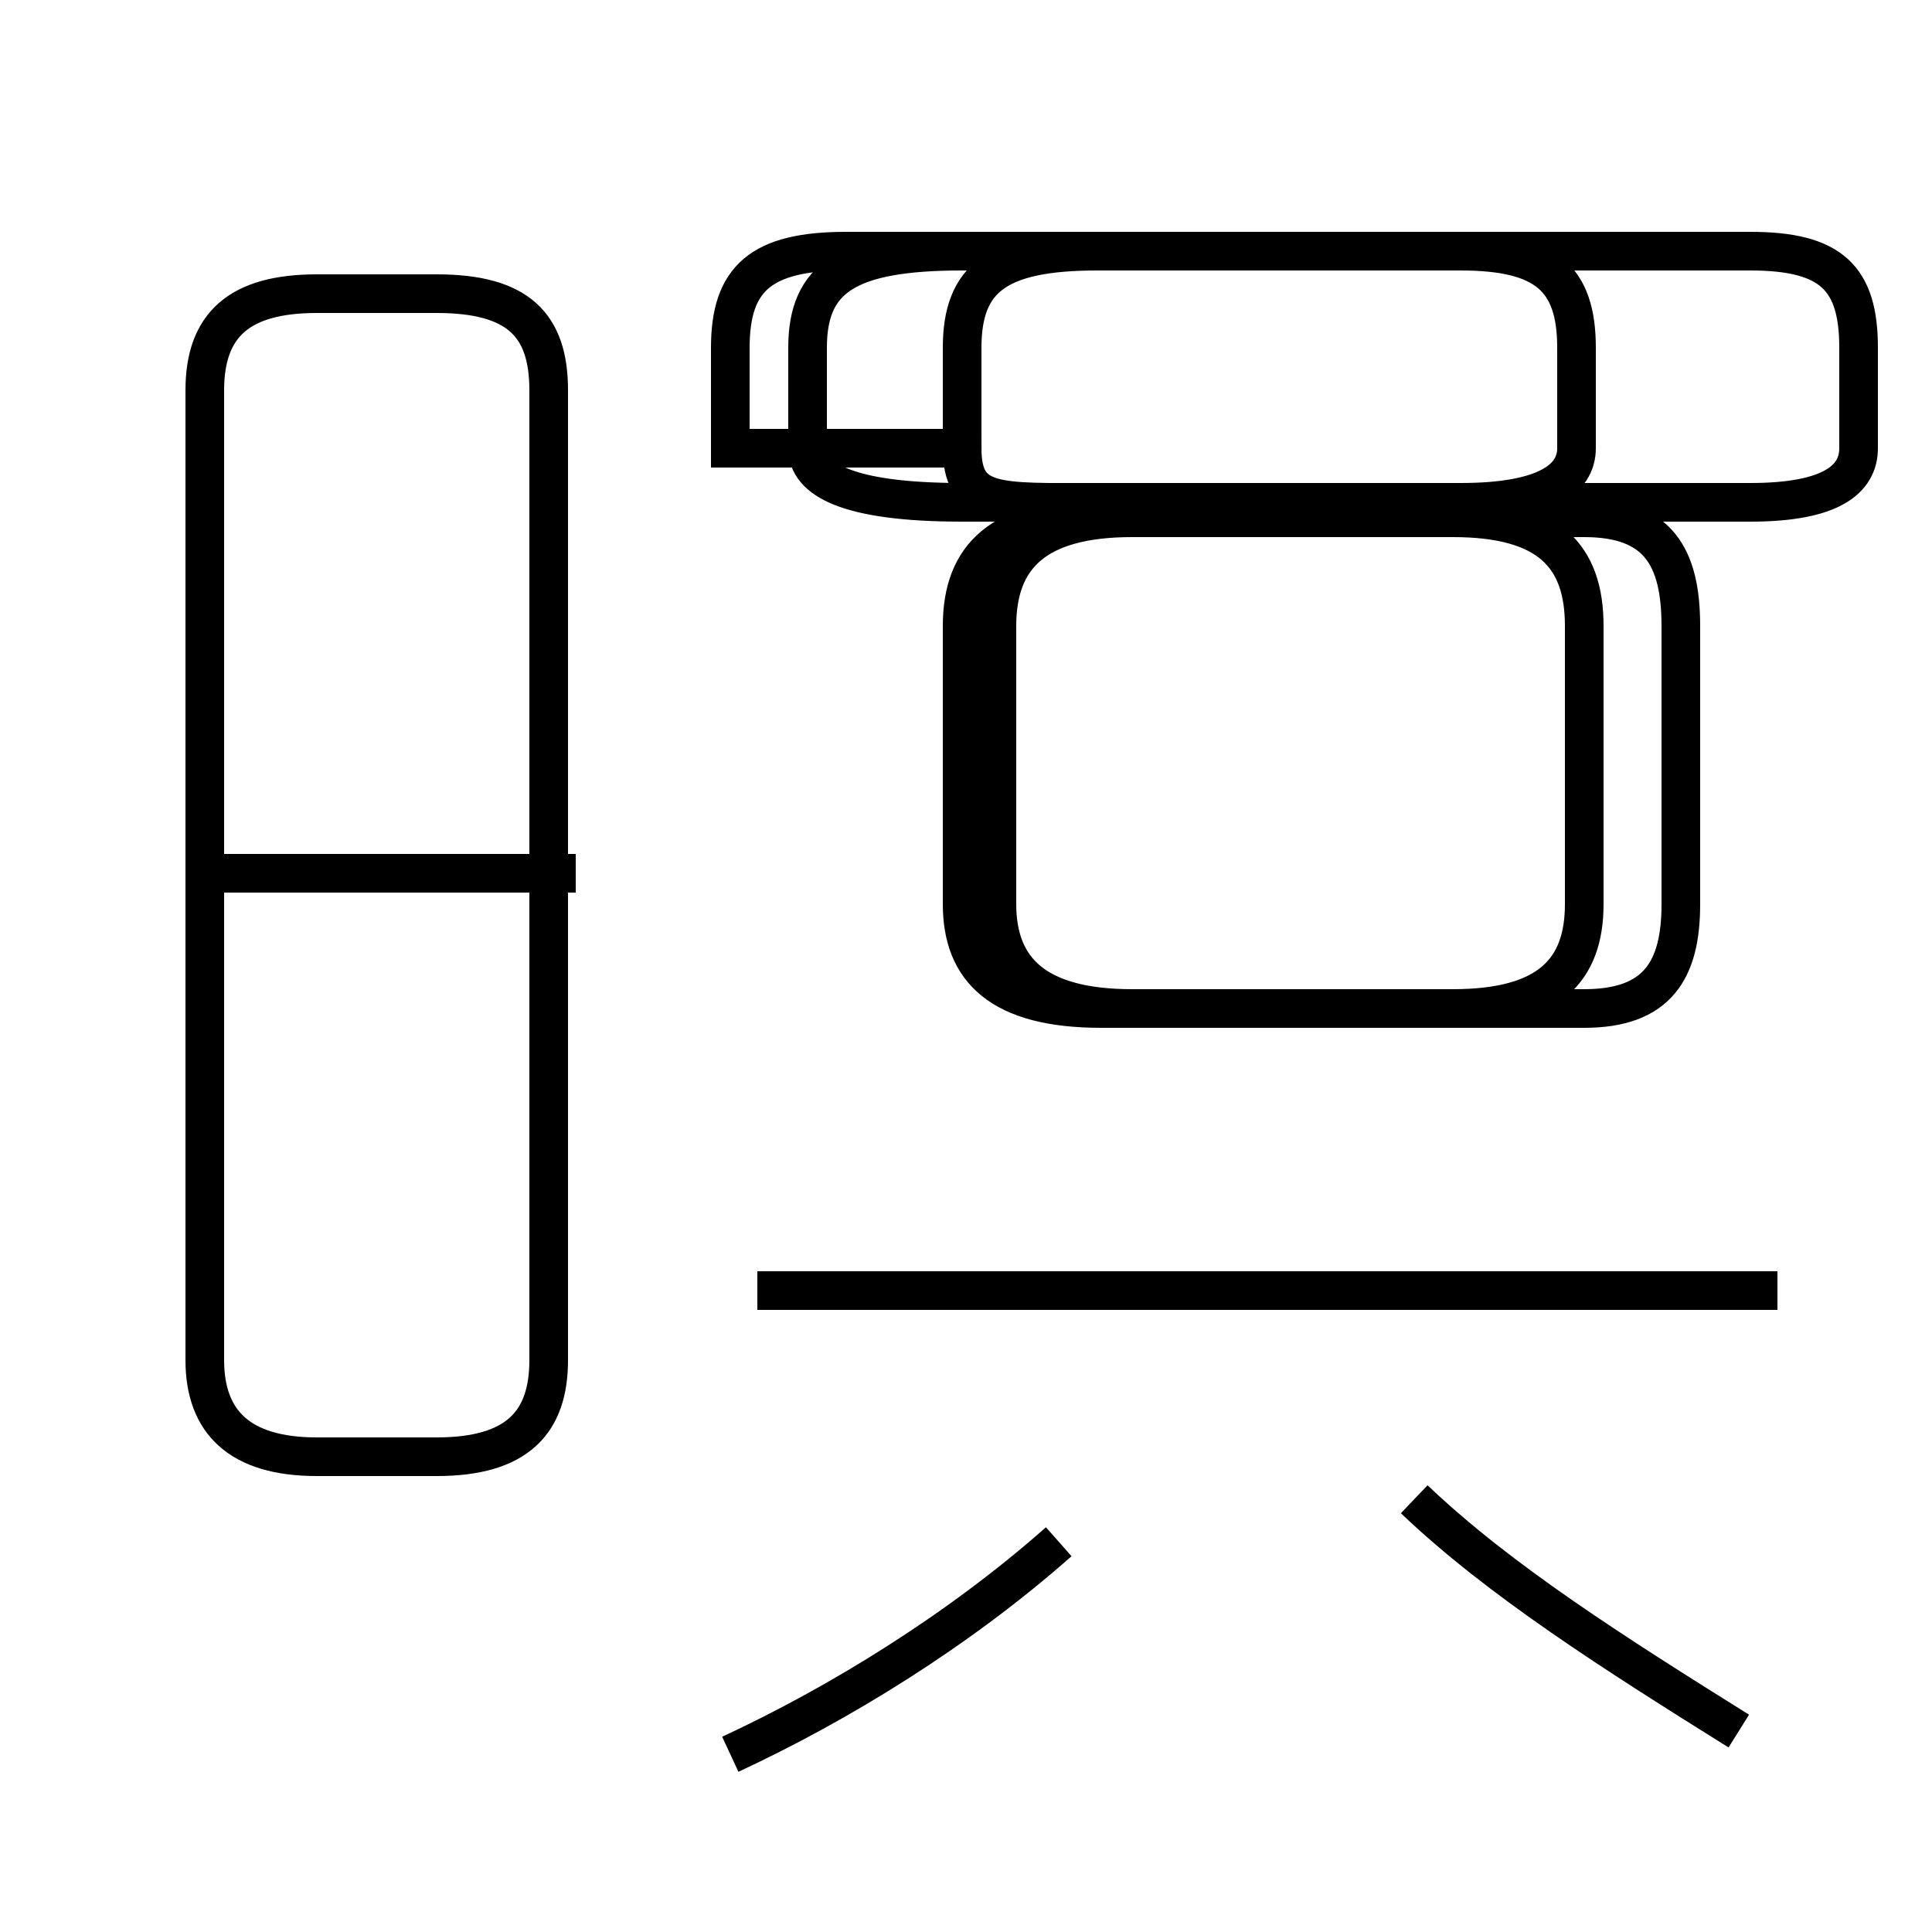 <?xml version='1.0' encoding='utf8'?>
<svg viewBox="0.0 -44.0 50.0 50.0" version="1.1" xmlns="http://www.w3.org/2000/svg">
<rect x="0.0" y="-44.0" width="50.0" height="50.0" fill="#808080" stroke="none"/>
<rect x="-1000" y="-1000" width="2000" height="2000" stroke="white" fill="white"/>
<g style="fill:none; stroke:#000000;  stroke-width:1">
<path d="M 8.2 6.3 L 11.3 6.3 C 13.4 6.3 14.2 7.2 14.2 8.8 L 14.2 33.9 C 14.2 35.6 13.4 36.4 11.3 36.4 L 8.2 36.4 C 6.2 36.4 5.3 35.6 5.3 33.9 L 5.3 8.8 C 5.3 7.2 6.2 6.3 8.2 6.3 Z M 14.9 21.4 L 5.5 21.4 M 46.0 10.6 L 19.6 10.6 M 29.3 17.9 L 37.6 17.9 C 40.1 17.9 41.0 18.9 41.0 20.6 L 41.0 27.8 C 41.0 29.6 40.1 30.6 37.6 30.6 L 28.5 30.6 C 25.9 30.6 24.9 29.6 24.9 27.8 L 24.9 20.6 C 24.9 18.9 25.9 17.9 28.5 17.9 L 41.0 17.9 C 42.9 17.9 43.5 18.9 43.5 20.6 L 43.5 27.8 C 43.5 29.6 42.9 30.6 41.0 30.6 L 29.3 30.6 C 26.8 30.6 25.8 29.6 25.8 27.8 L 25.8 20.6 C 25.8 18.9 26.8 17.9 29.3 17.9 Z M 18.9 32.4 L 18.9 35.0 C 18.9 36.8 19.7 37.5 21.9 37.5 L 37.8 37.5 C 40.0 37.5 40.8 36.8 40.8 35.0 L 40.8 32.4 C 40.8 31.6 40.0 31.0 37.8 31.0 L 28.4 31.0 C 25.8 31.0 24.9 30.9 24.9 32.4 L 24.9 35.0 C 24.9 36.8 25.8 37.5 28.4 37.5 L 45.3 37.5 C 47.4 37.5 48.1 36.8 48.1 35.0 L 48.1 32.4 C 48.1 31.6 47.4 31.0 45.3 31.0 L 24.9 31.0 C 21.9 31.0 20.9 31.6 20.9 32.4 L 20.9 35.0 C 20.9 36.8 21.9 37.5 24.9 37.5 L 37.8 37.5 C 40.0 37.5 40.8 36.8 40.8 35.0 L 40.8 32.4 C 40.8 31.6 40.0 31.0 37.8 31.0 L 28.4 31.0 C 25.8 31.0 24.9 30.9 24.9 32.4 Z M 18.9 -1.4 C 21.7 -0.1 24.8 1.8 27.4 4.1 M 45.0 -0.8 C 41.8 1.2 38.8 3.1 36.6 5.2 " transform="scale(1, -1)" />
</g>
</svg>